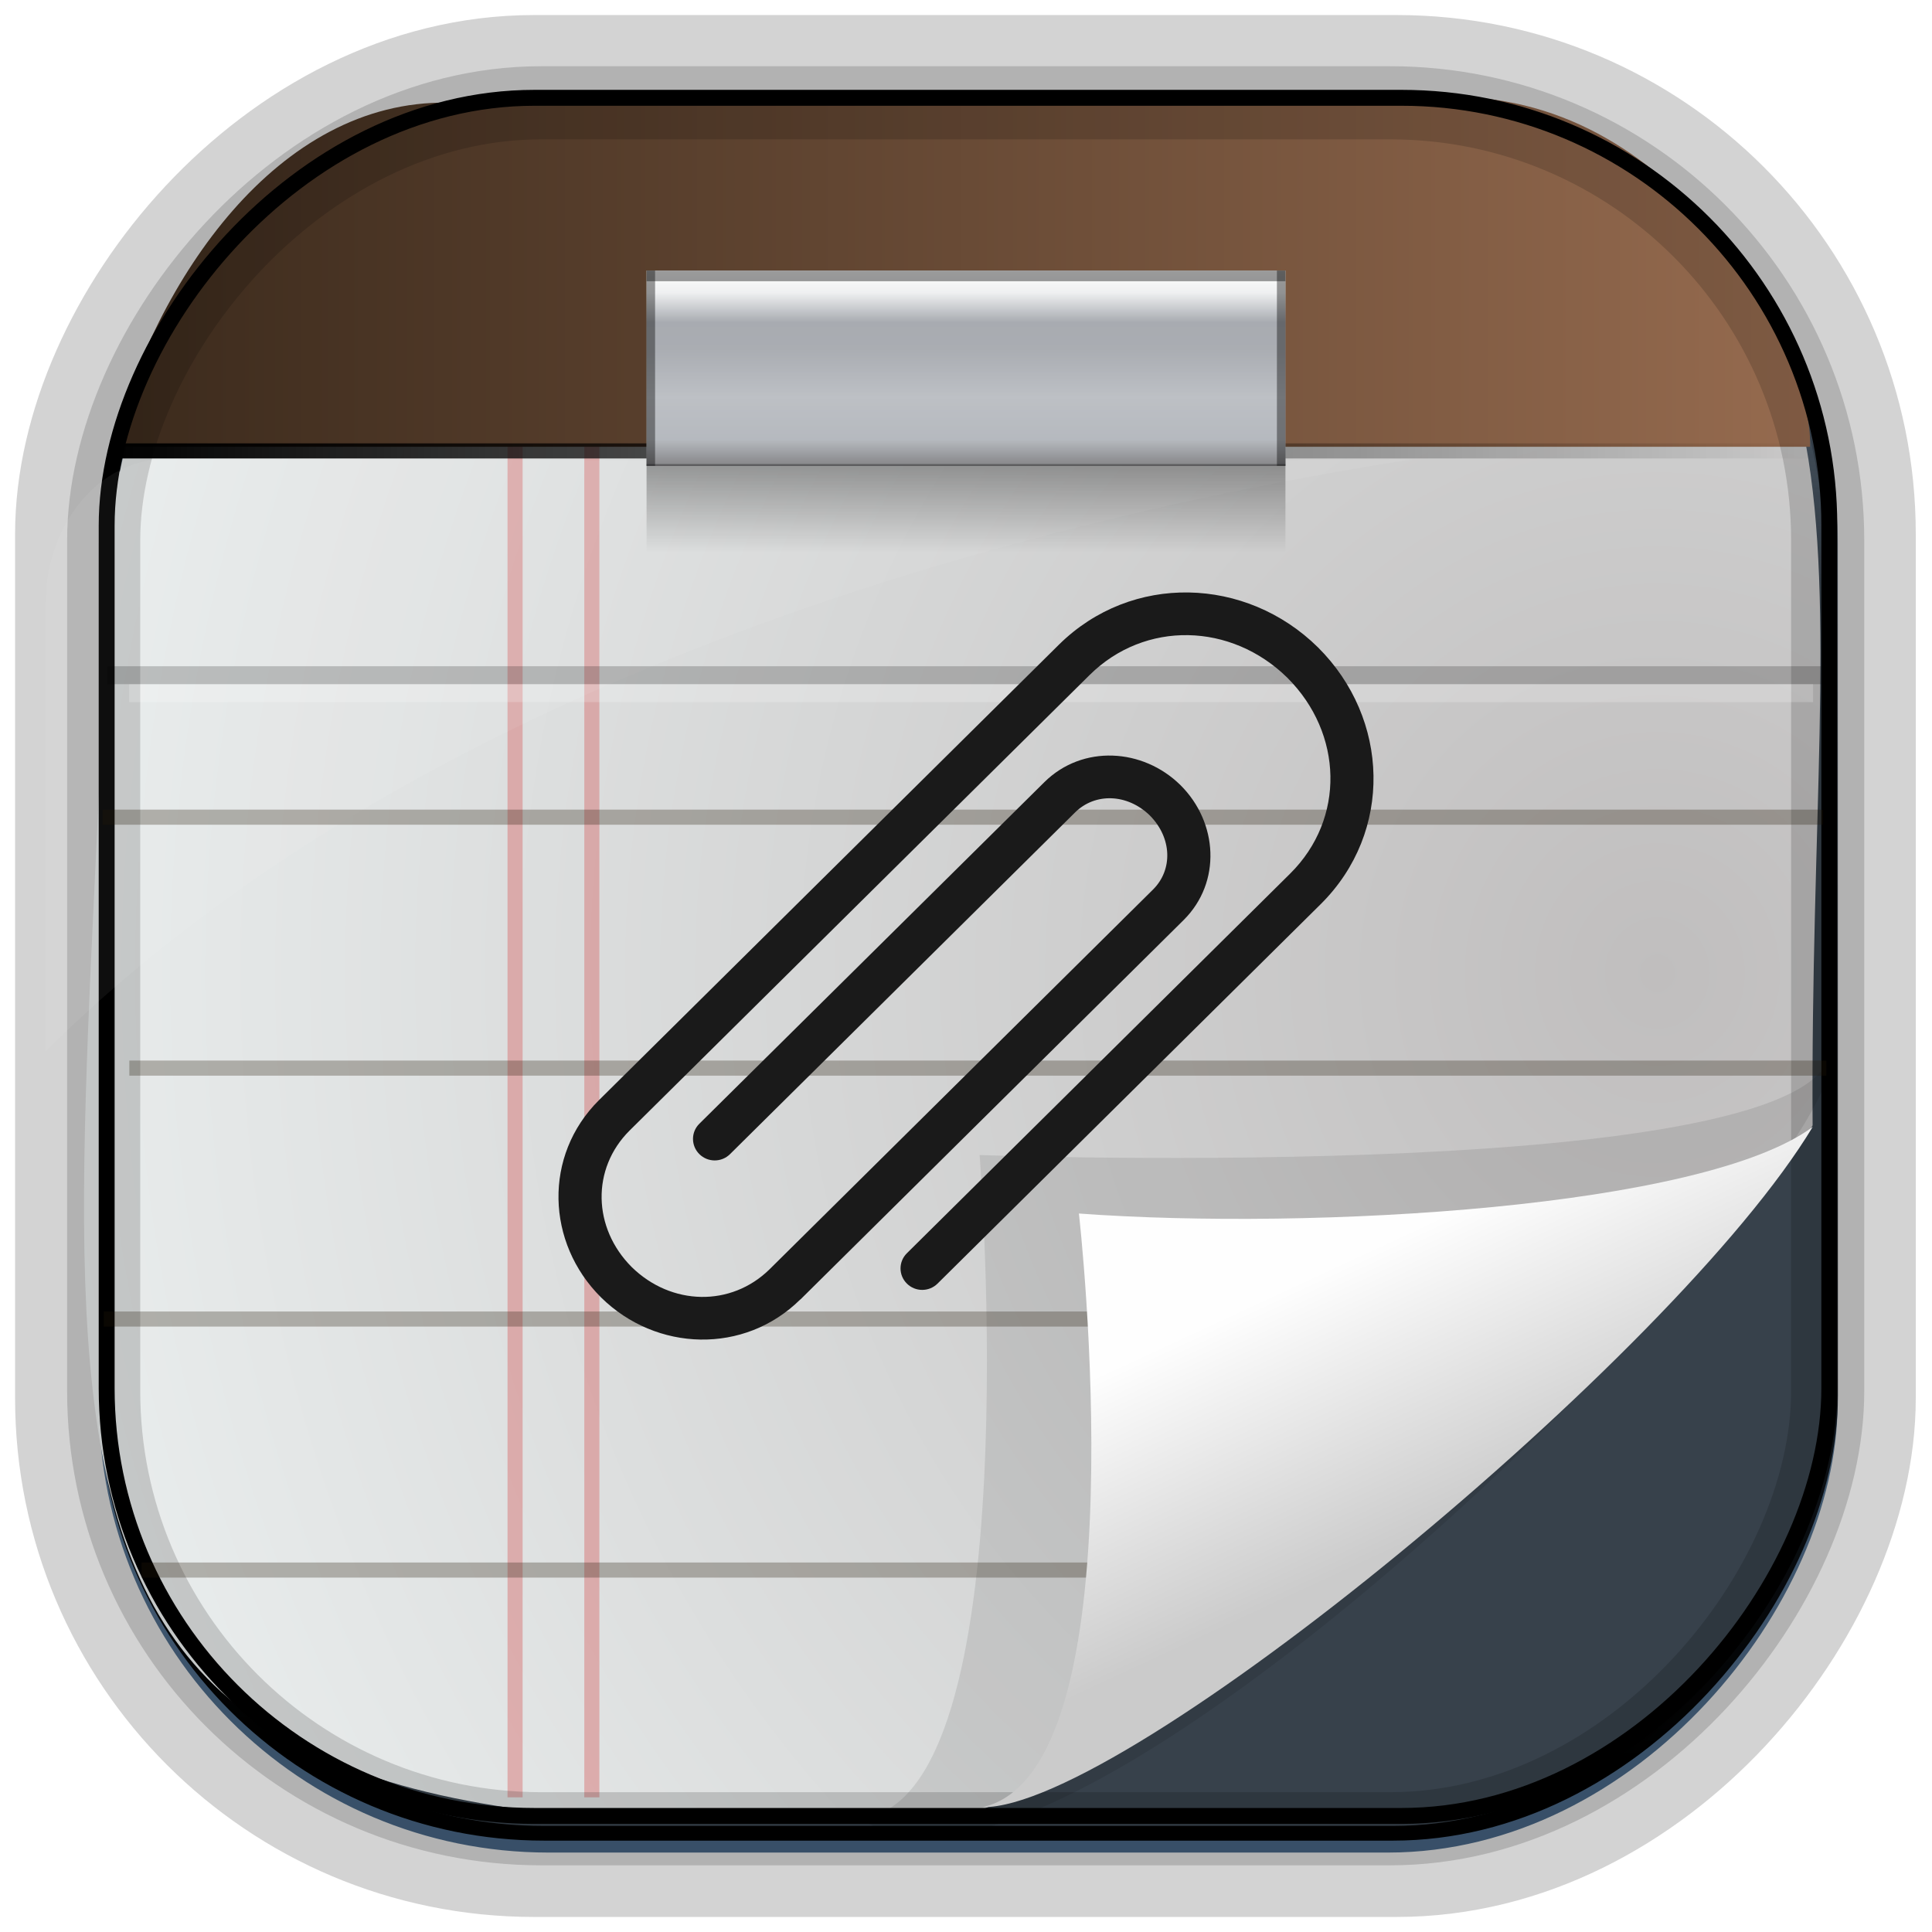 <?xml version="1.0" encoding="UTF-8" standalone="no"?>
<!-- Created with Inkscape (http://www.inkscape.org/) -->
<svg id="svg3449" xmlns:rdf="http://www.w3.org/1999/02/22-rdf-syntax-ns#" xmlns="http://www.w3.org/2000/svg" height="128" width="128" version="1.0" xmlns:cc="http://creativecommons.org/ns#" xmlns:xlink="http://www.w3.org/1999/xlink" xmlns:dc="http://purl.org/dc/elements/1.1/">
 <defs id="defs3451">
  <linearGradient id="linearGradient3514" y2="-9.103" gradientUnits="userSpaceOnUse" x2="66.492" gradientTransform="matrix(.968 0 0 .979 2.179 .166)" y1="-42.638" x1="67.952">
   <stop id="stop4620" style="stop-color:#37414b" offset="0"/>
   <stop id="stop4622" style="stop-color:#37414b;stop-opacity:0" offset="1"/>
  </linearGradient>
  <linearGradient id="linearGradient3516" y2="-11.847" gradientUnits="userSpaceOnUse" x2="58.98" gradientTransform="matrix(.968 0 0 .979 2.179 .166)" y1="-118.55" x1="57.173">
   <stop id="stop4596" offset="0"/>
   <stop id="stop4598" style="stop-opacity:0" offset="1"/>
  </linearGradient>
  <linearGradient id="linearGradient3519" y2="50.369" gradientUnits="userSpaceOnUse" x2="76.558" gradientTransform="matrix(.968 0 0 .979 3.242 -129.19)" y1="13.164" x1="76.558">
   <stop id="stop3392" style="stop-color:#425e7b" offset="0"/>
   <stop id="stop3394" style="stop-color:#7a91a7" offset="1"/>
  </linearGradient>
  <linearGradient id="linearGradient3521" y2="-8.74" gradientUnits="userSpaceOnUse" x2="60.217" gradientTransform="matrix(.968 0 0 .979 2.179 .166)" y1="-123.72" x1="60.395">
   <stop id="stop3392-4-8" style="stop-color:#425e7b" offset="0"/>
   <stop id="stop3394-8-0" style="stop-color:#7a91a7" offset="1"/>
  </linearGradient>
  <linearGradient id="linearGradient4157" y2="19.37" gradientUnits="userSpaceOnUse" x2="121.09" gradientTransform="matrix(.991 0 0 1.063 .399 -2.578)" y1="19.37" x1="6.531">
   <stop id="stop71" style="stop-color:#3b2a1c" offset="0"/>
   <stop id="stop73" style="stop-color:#966b4f" offset="1"/>
  </linearGradient>
  <linearGradient id="linearGradient4192" y2="31.742" gradientUnits="userSpaceOnUse" x2="121.11" y1="31.742" x1="6.533">
   <stop id="stop4188" style="stop-color:#fff" offset="0"/>
   <stop id="stop4190" style="stop-color:#fff;stop-opacity:0" offset="1"/>
  </linearGradient>
  <linearGradient id="linearGradient4200" y2="30.574" gradientUnits="userSpaceOnUse" x2="121.37" gradientTransform="translate(0 -.7)" y1="30.574" x1="6.794">
   <stop id="stop4196" offset="0"/>
   <stop id="stop4198" style="stop-opacity:0" offset="1"/>
  </linearGradient>
  <linearGradient id="linearGradient11577" y2="8.1" gradientUnits="userSpaceOnUse" y1="6.144" x2="19.387" x1="19.49">
   <stop id="stop10999-9-0" offset="0"/>
   <stop id="stop11001-6-1" style="stop-opacity:0" offset="1"/>
  </linearGradient>
  <filter id="filter3198-5" color-interpolation-filters="sRGB" width="1.173" y="-.108" x="-.087" height="1.215">
   <feGaussianBlur id="feGaussianBlur3200-3" stdDeviation="0.717"/>
  </filter>
  <linearGradient id="linearGradient13639" y2="5.457" gradientUnits="userSpaceOnUse" x2="36.358" gradientTransform="matrix(0 3.817 -6.177 0 129.98 -37.908)" y1="8.059" x1="32.892">
   <stop id="stop8591-7-2-1" style="stop-color:#fefefe" offset="0"/>
   <stop id="stop8593-2-4-5" style="stop-color:#cbcbcb" offset="1"/>
  </linearGradient>
  <radialGradient id="radialGradient13643" gradientUnits="userSpaceOnUse" cy="-16.639" cx="2.608" gradientTransform="matrix(-5.745 2.452e-7 -2.5955e-7 -6.09 124.78 -36.865)" r="23">
   <stop id="stop4003" style="stop-color:#c0bebe" offset="0"/>
   <stop id="stop4005" style="stop-color:#f2f7f7" offset="1"/>
  </radialGradient>
  <linearGradient id="linearGradient1476-9" y2="35.375" gradientUnits="userSpaceOnUse" x2="64.5" gradientTransform="matrix(0 -.12 0.875 0 -6.953 1013.8)" y1="35.375" x1="-15">
   <stop id="stop6196-3" style="stop-color:#fff" offset="0"/>
   <stop id="stop6198-7" style="stop-color:#29282b" offset=".169"/>
   <stop id="stop6200-7" style="stop-color:#868c95" offset=".264"/>
   <stop id="stop6202-2" style="stop-color:#92979f" offset=".396"/>
   <stop id="stop6204-4" style="stop-color:#737881" offset=".542"/>
   <stop id="stop6206-5" style="stop-color:#70757e" offset=".626"/>
   <stop id="stop6208-0" style="stop-color:#e4e6e8" offset=".718"/>
   <stop id="stop6210-3" style="stop-color:#fff" offset=".791"/>
   <stop id="stop6212-6" style="stop-color:#1d191a" offset="1"/>
  </linearGradient>
  <linearGradient id="linearGradient2791-7" y2="1014.4" gradientUnits="userSpaceOnUse" y1="1006.6" gradientTransform="translate(0,2)" x2="24.218" x1="24.218">
   <stop id="stop2787-8" offset="0"/>
   <stop id="stop2789-7" style="stop-opacity:0" offset="1"/>
  </linearGradient>
 </defs>
 <rect id="rect892-2-7-1" style="opacity:.159;stroke:#000;stroke-width:7.751;fill:none" transform="scale(1,-1)" ry="28.993" height="114.35" width="114.22" y="-121.16" x="6.869"/>
 <rect id="rect892-2-7-2" ry="29.452" style="stroke:#d3d3d3;stroke-width:9.845;fill:#37414b" transform="scale(1,-1)" height="116.16" width="116.08" y="-122.08" x="5.922"/>
 <rect id="rect892" style="stroke:url(#linearGradient3521);stroke-width:.974;fill:url(#linearGradient3519)" transform="scale(1,-1)" ry="29.296" height="115.54" width="114.22" y="-122.25" x="7.039"/>
 <rect id="rect892-2" style="stroke:url(#linearGradient3516);stroke-width:.974;fill:url(#linearGradient3514)" transform="scale(1,-1)" ry="28.993" height="114.35" width="114.22" y="-121.46" x="7.06"/>
 <path id="path4159-5" style="stroke:url(#linearGradient4192);stroke-width:1px;fill:none" d="m7.033 31.742h113.58z"/>
 <path id="path4322" d="m120.09 74.559c-1.82 3.831-41.638 40.371-56.018 45.741-69.19 4.26-58.724-19.48-56.838-84.917 4.797-34.382 28.284-28.298 90.407-27.48 28.999 8.074 22.189 27.125 22.449 66.656z" style="fill-rule:evenodd;fill:url(#radialGradient13643)"/>
 <path id="path4891" d="m25.685 5.786c3.639-0.35 2.843 14.02 2.843 14.02s16.093-0.848 16.525 1.954c3.85-3.268-16.654-16.76-19.368-15.974z" style="opacity:.3;fill-rule:evenodd;filter:url(#filter3198-5)" transform="matrix(0 2.659 -4.024 0 144.6 .666)"/>
 <rect id="rect4086" style="fill:#d55051;fill-opacity:.368" ry="0" height="96" width="1" y="23.078" x="33.625"/>
 <rect id="rect4088" style="fill:#d55051;fill-opacity:.368" ry="0" height="96" width="1" y="23.078" x="38.711"/>
 <path id="path4141" style="fill:url(#linearGradient4157)" d="m7.369 29.599 112.55 0c0.25-5.661-7.83-22.658-22.998-23.171l-67.252 0.374c-11.278-0.176-19.267 11.619-22.301 22.797z"/>
 <rect id="rect892-2-7-8" style="opacity:.159;stroke:#000;stroke-width:4.845;fill:none" transform="scale(1,-1)" ry="28.993" height="114.35" width="114.22" y="-121.16" x="6.869"/>
 <rect id="rect892-2-7-2-9" ry="28.346" style="stroke:#000;stroke-width:1.054;fill:none" transform="scale(1,-1)" height="113.83" width="114.13" y="-120.31" x="7.067"/>
 <path id="path1187" style="fill:#fff;fill-opacity:.057" d="m11.029 30.411c-4.066 0-7.391 3.609-7.93 8.295-0.043 0.716-0.077 1.444-0.077 2.173v28.76c25.898-25.61 66.752-35.479 90.374-39.179-0.225-0.026-0.46-0.031-0.691-0.031-41.576 0.387-43.653-0.019-81.677-0.019z"/>
 <path id="path4159" style="stroke:url(#linearGradient4200);fill:none" d="m7.294 29.874h113.58z"/>
 <g id="g17906" transform="matrix(2.344 0 0 2.254 224.79 41.695)"></g>
 <path id="path4065" style="fill:#231b09;fill-opacity:.287" d="m6.801 53.64v1h113.98v-1h-113.98z"/>
 <path id="path4063" style="fill:#231b09;fill-opacity:.287" d="m8.569 70.265v1h112.43v-1h-112.43z"/>
 <path id="path4061" style="fill:#231b09;fill-opacity:.287" d="m6.875 86.89v1h90.75v-1h-90.75z"/>
 <path id="rect4090" style="fill:#231b09;fill-opacity:.287" d="m9.375 103.52v1h73v-1h-73z"/>
 <path id="rect75" style="fill:#fff;fill-opacity:.196" d="m120.12 45.328h-111.56v1.188h111.56v-1.188z"/>
 <path id="rect877" style="fill-opacity:.196" d="m120.66 44.14h-113.55v1.188h113.55v-1.188z"/>
 <path id="path108" d="m53.02 86.093c-3.704 3.659-9.543 3.47-13.198-0.135-3.641-3.617-3.833-9.401-0.139-13.07l30.478-30.182c4.818-4.756 12.398-4.515 17.162 0.187 4.747 4.721 4.989 12.227 0.189 16.998l-25.398 25.151c-0.561 0.556-1.47 0.556-2.029 0-0.562-0.555-0.564-1.455-0.002-2.011l25.396-25.155c3.658-3.626 3.51-9.281-0.188-12.973-3.723-3.66-9.435-3.805-13.099-0.184l-30.478 30.18c-2.544 2.53-2.449 6.458 0.139 9.047 2.618 2.567 6.582 2.658 9.138 0.142l25.396-25.15c1.321-1.306 1.272-3.417-0.207-4.911-1.506-1.461-3.637-1.51-4.957-0.198l-22.857 22.635c-0.561 0.558-1.47 0.556-2.031 0-0.561-0.556-0.563-1.457-0.002-2.013l22.862-22.635c2.527-2.495 6.53-2.252 9.017 0.203 2.483 2.466 2.725 6.433 0.209 8.934l-25.401 25.151z" style="fill:#1a1a1a"/>
 <path id="path4893" d="m71.481 80.399s4.204 36.928-6.376 39.33c9.39 0.11 45.865-29.927 54.993-45.071-7.241 5.373-33.084 6.875-48.617 5.741z" style="fill:url(#linearGradient13639);fill-rule:evenodd"/>
 <g id="g5138" transform="matrix(2.25 0 0 2.25 10 -2250.3)">
  <path id="rect1468" d="m14.594 1008.1v5.75h18.75c0.024 0 0.039 0 0.062 0v-5.75c-0.024-0-0.038 0-0.062 0h-18.75z" style="fill:url(#linearGradient1476-9)"/>
  <path id="path3634" d="m14.594 1008.1v5.75h18.75c0.024 0 0.039 0 0.062 0v-5.75c-0.024-0-0.038 0-0.062 0h-18.75z" style="fill:#fff;fill-opacity:.394"/>
  <path id="path2783" style="fill:url(#linearGradient2791-7)" d="m14.594 1013.8v5.75h18.75c0.024 0 0.039 0 0.062 0v-5.75c-0.024-0-0.038 0-0.062 0h-18.75z"/>
  <path id="path2793" style="fill-opacity:.394" d="m14.594 1008.1v5.75h0.25c0 0 0.001 0 0.001 0v-5.75c-0-0-0.001 0-0.001 0h-0.25z"/>
  <path id="path2795" style="fill-opacity:.394" d="m33.155 1008.1v5.75h0.25c0 0 0.001 0 0.001 0v-5.75c-0-0-0.001 0-0.001 0h-0.25z"/>
  <path id="path2797" style="fill-opacity:.394" d="m14.594 1008.1v0.314h18.75 0.062v-0.314h-0.062-18.75z"/>
 </g>
</svg>
